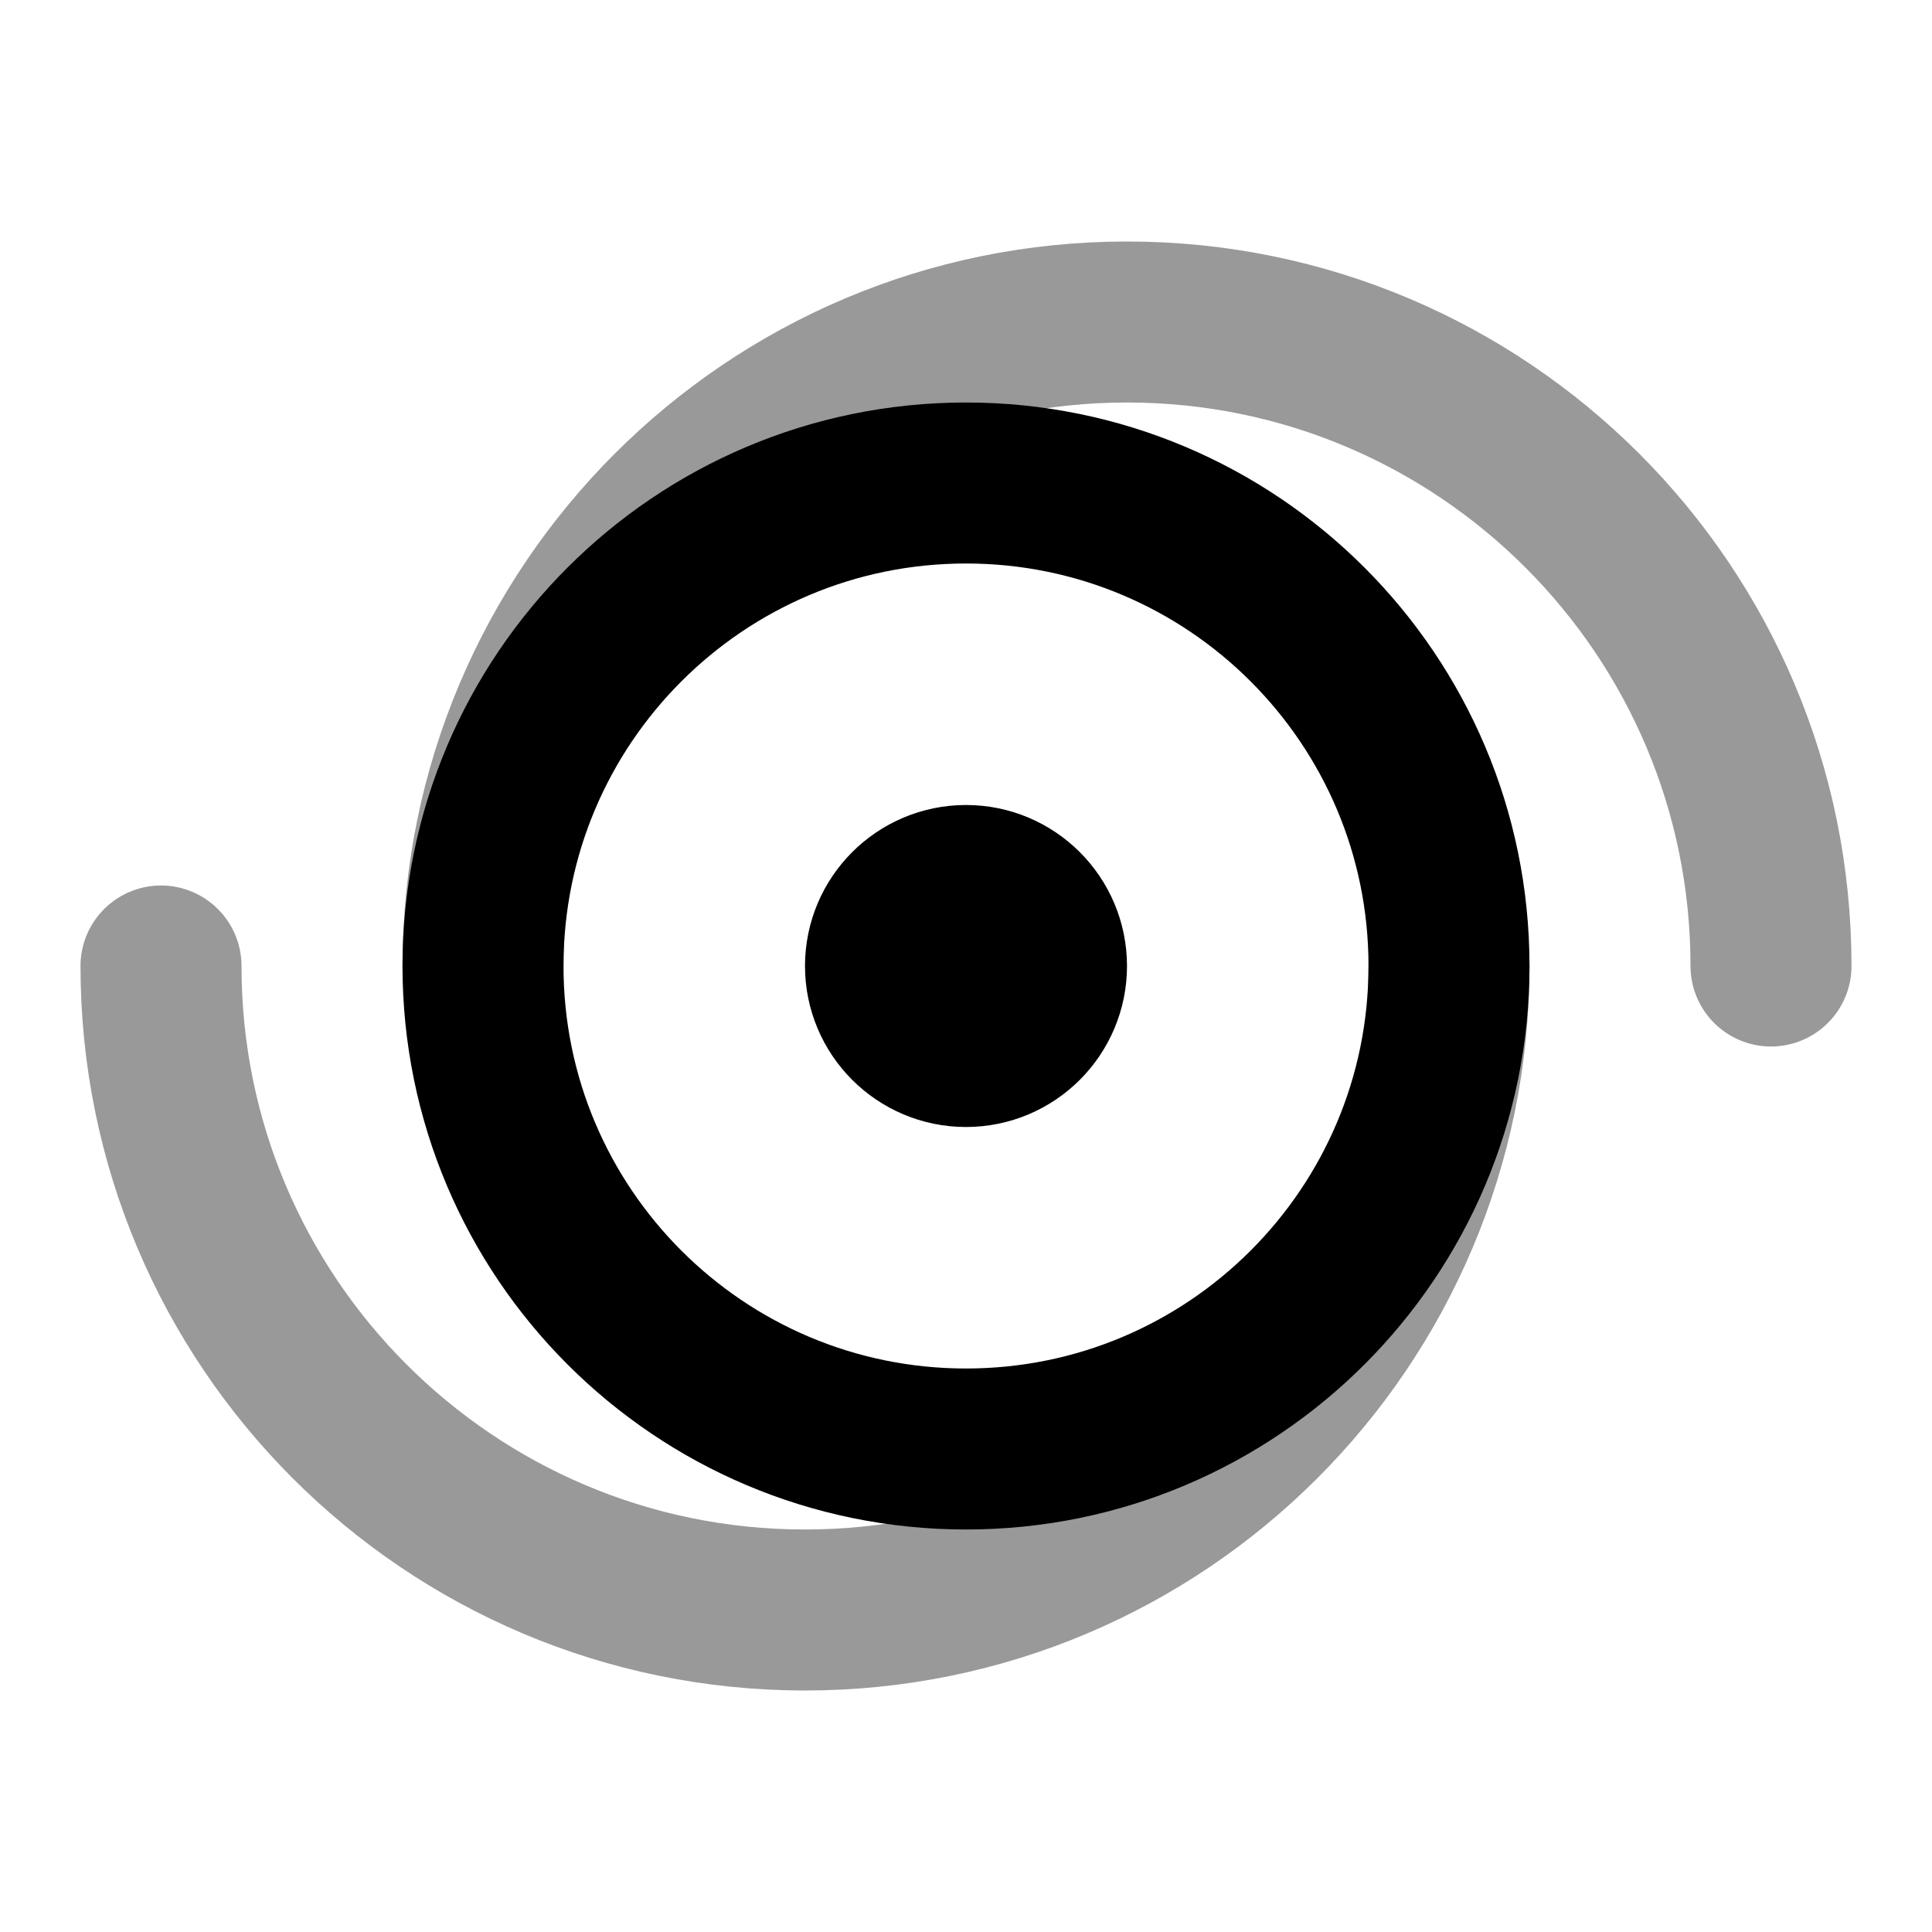 <svg viewBox="0 0 24 24" fill="none" xmlns="http://www.w3.org/2000/svg">
<path opacity="0.4" d="M6 12C6 7.582 9.582 4 14 4C18.418 4 22 7.582 22 12M2 12C2 16.418 5.582 20 10 20C14.418 20 18 16.418 18 12" stroke="currentColor" stroke-width="2" stroke-linecap="round" stroke-linejoin="round"/>
<path d="M12 18C15.314 18 18 15.314 18 12C18 8.686 15.314 6 12 6C8.686 6 6 8.686 6 12C6 15.314 8.686 18 12 18Z" stroke="currentColor" stroke-width="2" stroke-linecap="round" stroke-linejoin="round"/>
<path d="M12 13C12.552 13 13 12.552 13 12C13 11.448 12.552 11 12 11C11.448 11 11 11.448 11 12C11 12.552 11.448 13 12 13Z" stroke="currentColor" stroke-width="2" stroke-linecap="round" stroke-linejoin="round"/>
</svg>
